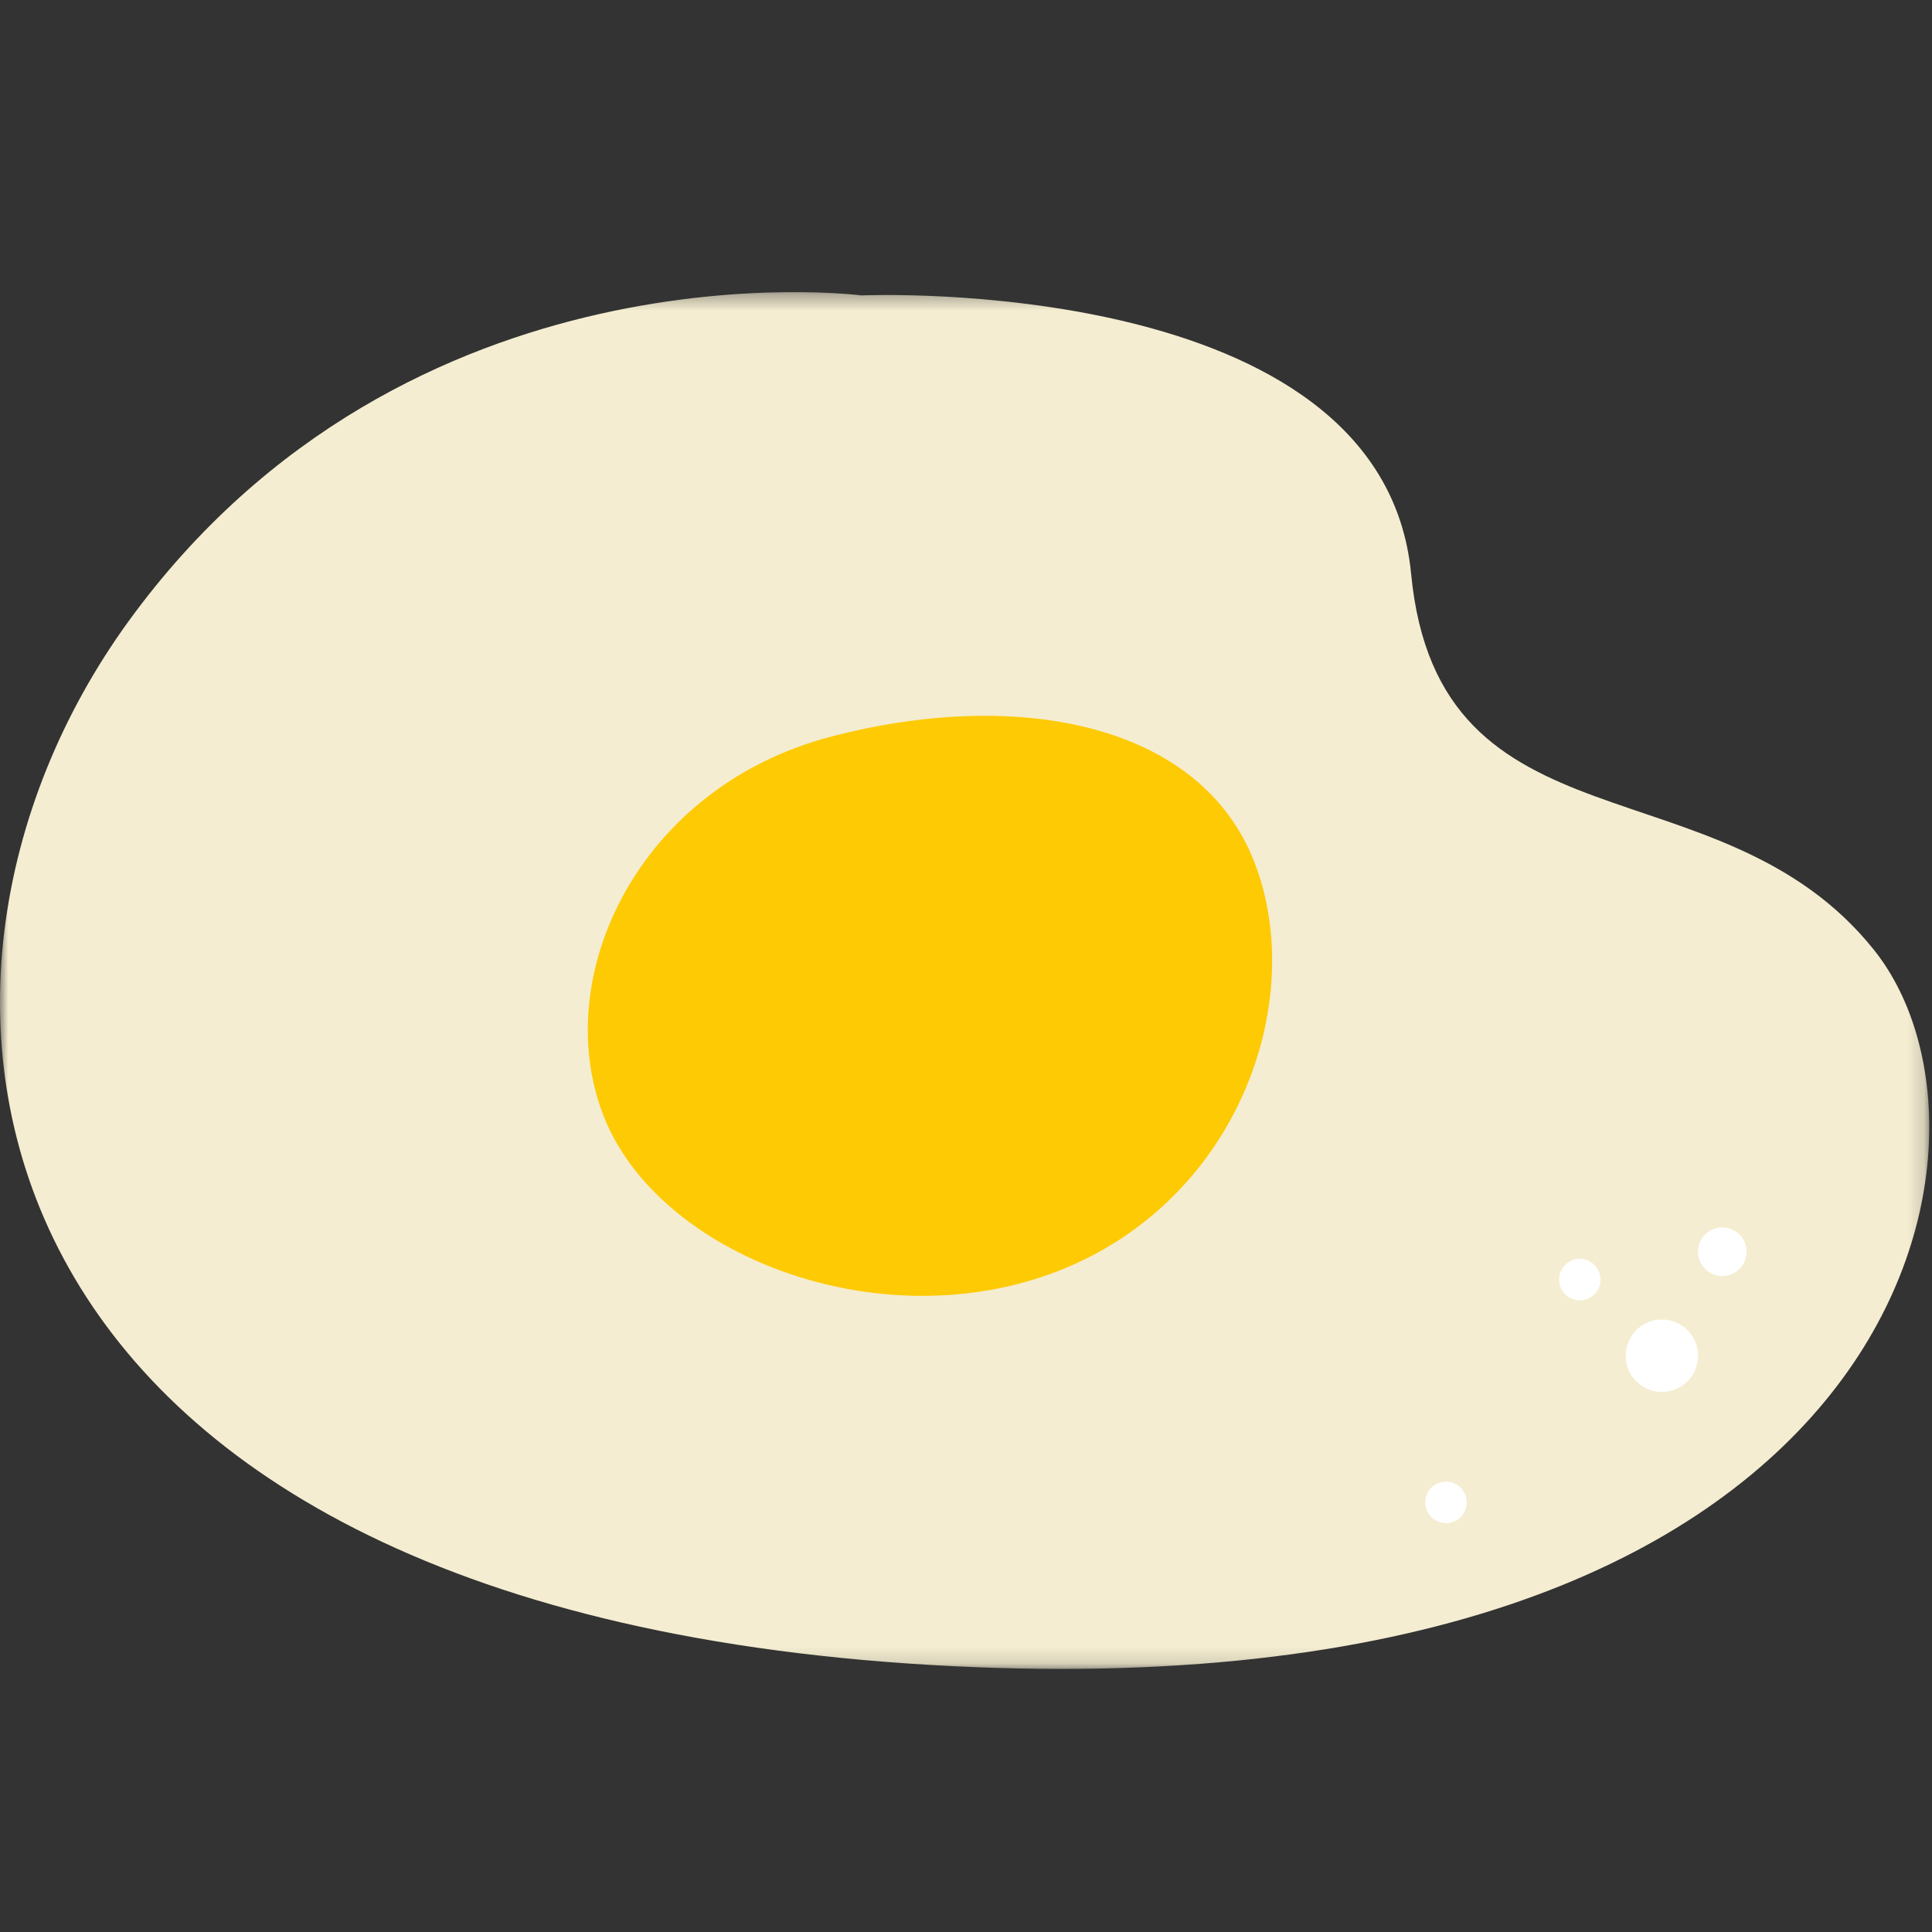<?xml version="1.0" encoding="UTF-8"?>
<svg width="120px" height="120px" viewBox="0 0 120 120" version="1.1" xmlns="http://www.w3.org/2000/svg" xmlns:xlink="http://www.w3.org/1999/xlink">
    <rect x="0" y="0" width="120" height="120" fill="#333333" stroke="none"/>
    <!-- Generator: Sketch 51.1 (57501) - http://www.bohemiancoding.com/sketch -->
    <title>Egg</title>
    <desc>Created with Sketch.</desc>
    <defs>
        <polygon id="path-1" points="0 0.342 119.83 0.342 119.83 85.855 0 85.855"></polygon>
    </defs>
    <g id="Egg" stroke="none" stroke-width="1" fill="none" fill-rule="evenodd">
        <g id="Page-1" transform="translate(0, 17)">
            <g id="Group-3" transform="translate(0, 0.803)">
                <mask id="mask-2" fill="white">
                    <use xlink:href="#path-1"></use>
                </mask>
                <g id="Clip-2"></g>
                <path d="M53.503,0.546 C53.503,0.546 25.349,-3.142 7.976,20.797 C-8.53,43.545 -2.807,82.003 57.696,85.604 C118.198,89.204 125.985,53.203 116.401,41.203 C106.816,29.202 89.345,35.533 87.647,17.838 C85.85,-0.888 53.503,0.546 53.503,0.546" id="Fill-1" fill="#F4EDD1" mask="url(#mask-2)"></path>
            </g>
            <path d="M100.976,67.207 C100.976,68.449 101.981,69.456 103.223,69.456 C104.463,69.456 105.468,68.449 105.468,67.207 C105.468,65.963 104.463,64.956 103.223,64.956 C101.981,64.956 100.976,65.963 100.976,67.207" id="Fill-4" fill="#FFFFFF"></path>
            <path d="M105.468,60.746 C105.468,61.581 106.144,62.256 106.976,62.256 C107.809,62.256 108.483,61.581 108.483,60.746 C108.483,59.912 107.809,59.236 106.976,59.236 C106.144,59.236 105.468,59.912 105.468,60.746" id="Fill-6" fill="#FFFFFF"></path>
            <path d="M96.837,62.478 C96.837,63.189 97.413,63.766 98.124,63.766 C98.835,63.766 99.411,63.189 99.411,62.478 C99.411,61.766 98.835,61.189 98.124,61.189 C97.413,61.189 96.837,61.766 96.837,62.478" id="Fill-8" fill="#FFFFFF"></path>
            <path d="M88.526,76.315 C88.526,77.027 89.102,77.604 89.813,77.604 C90.524,77.604 91.1,77.027 91.1,76.315 C91.1,75.603 90.524,75.026 89.813,75.026 C89.102,75.026 88.526,75.603 88.526,76.315" id="Fill-10" fill="#FFFFFF"></path>
            <path d="M77.916,36.558 C81.269,45.21 76.875,57.609 65.708,61.951 C54.541,66.291 40.828,60.931 37.476,52.278 C34.124,43.626 39.651,31.881 51.626,28.751 C63.216,25.722 74.563,27.905 77.916,36.558" id="Fill-12" fill="#FECA04"></path>
        </g>
    </g>
</svg>